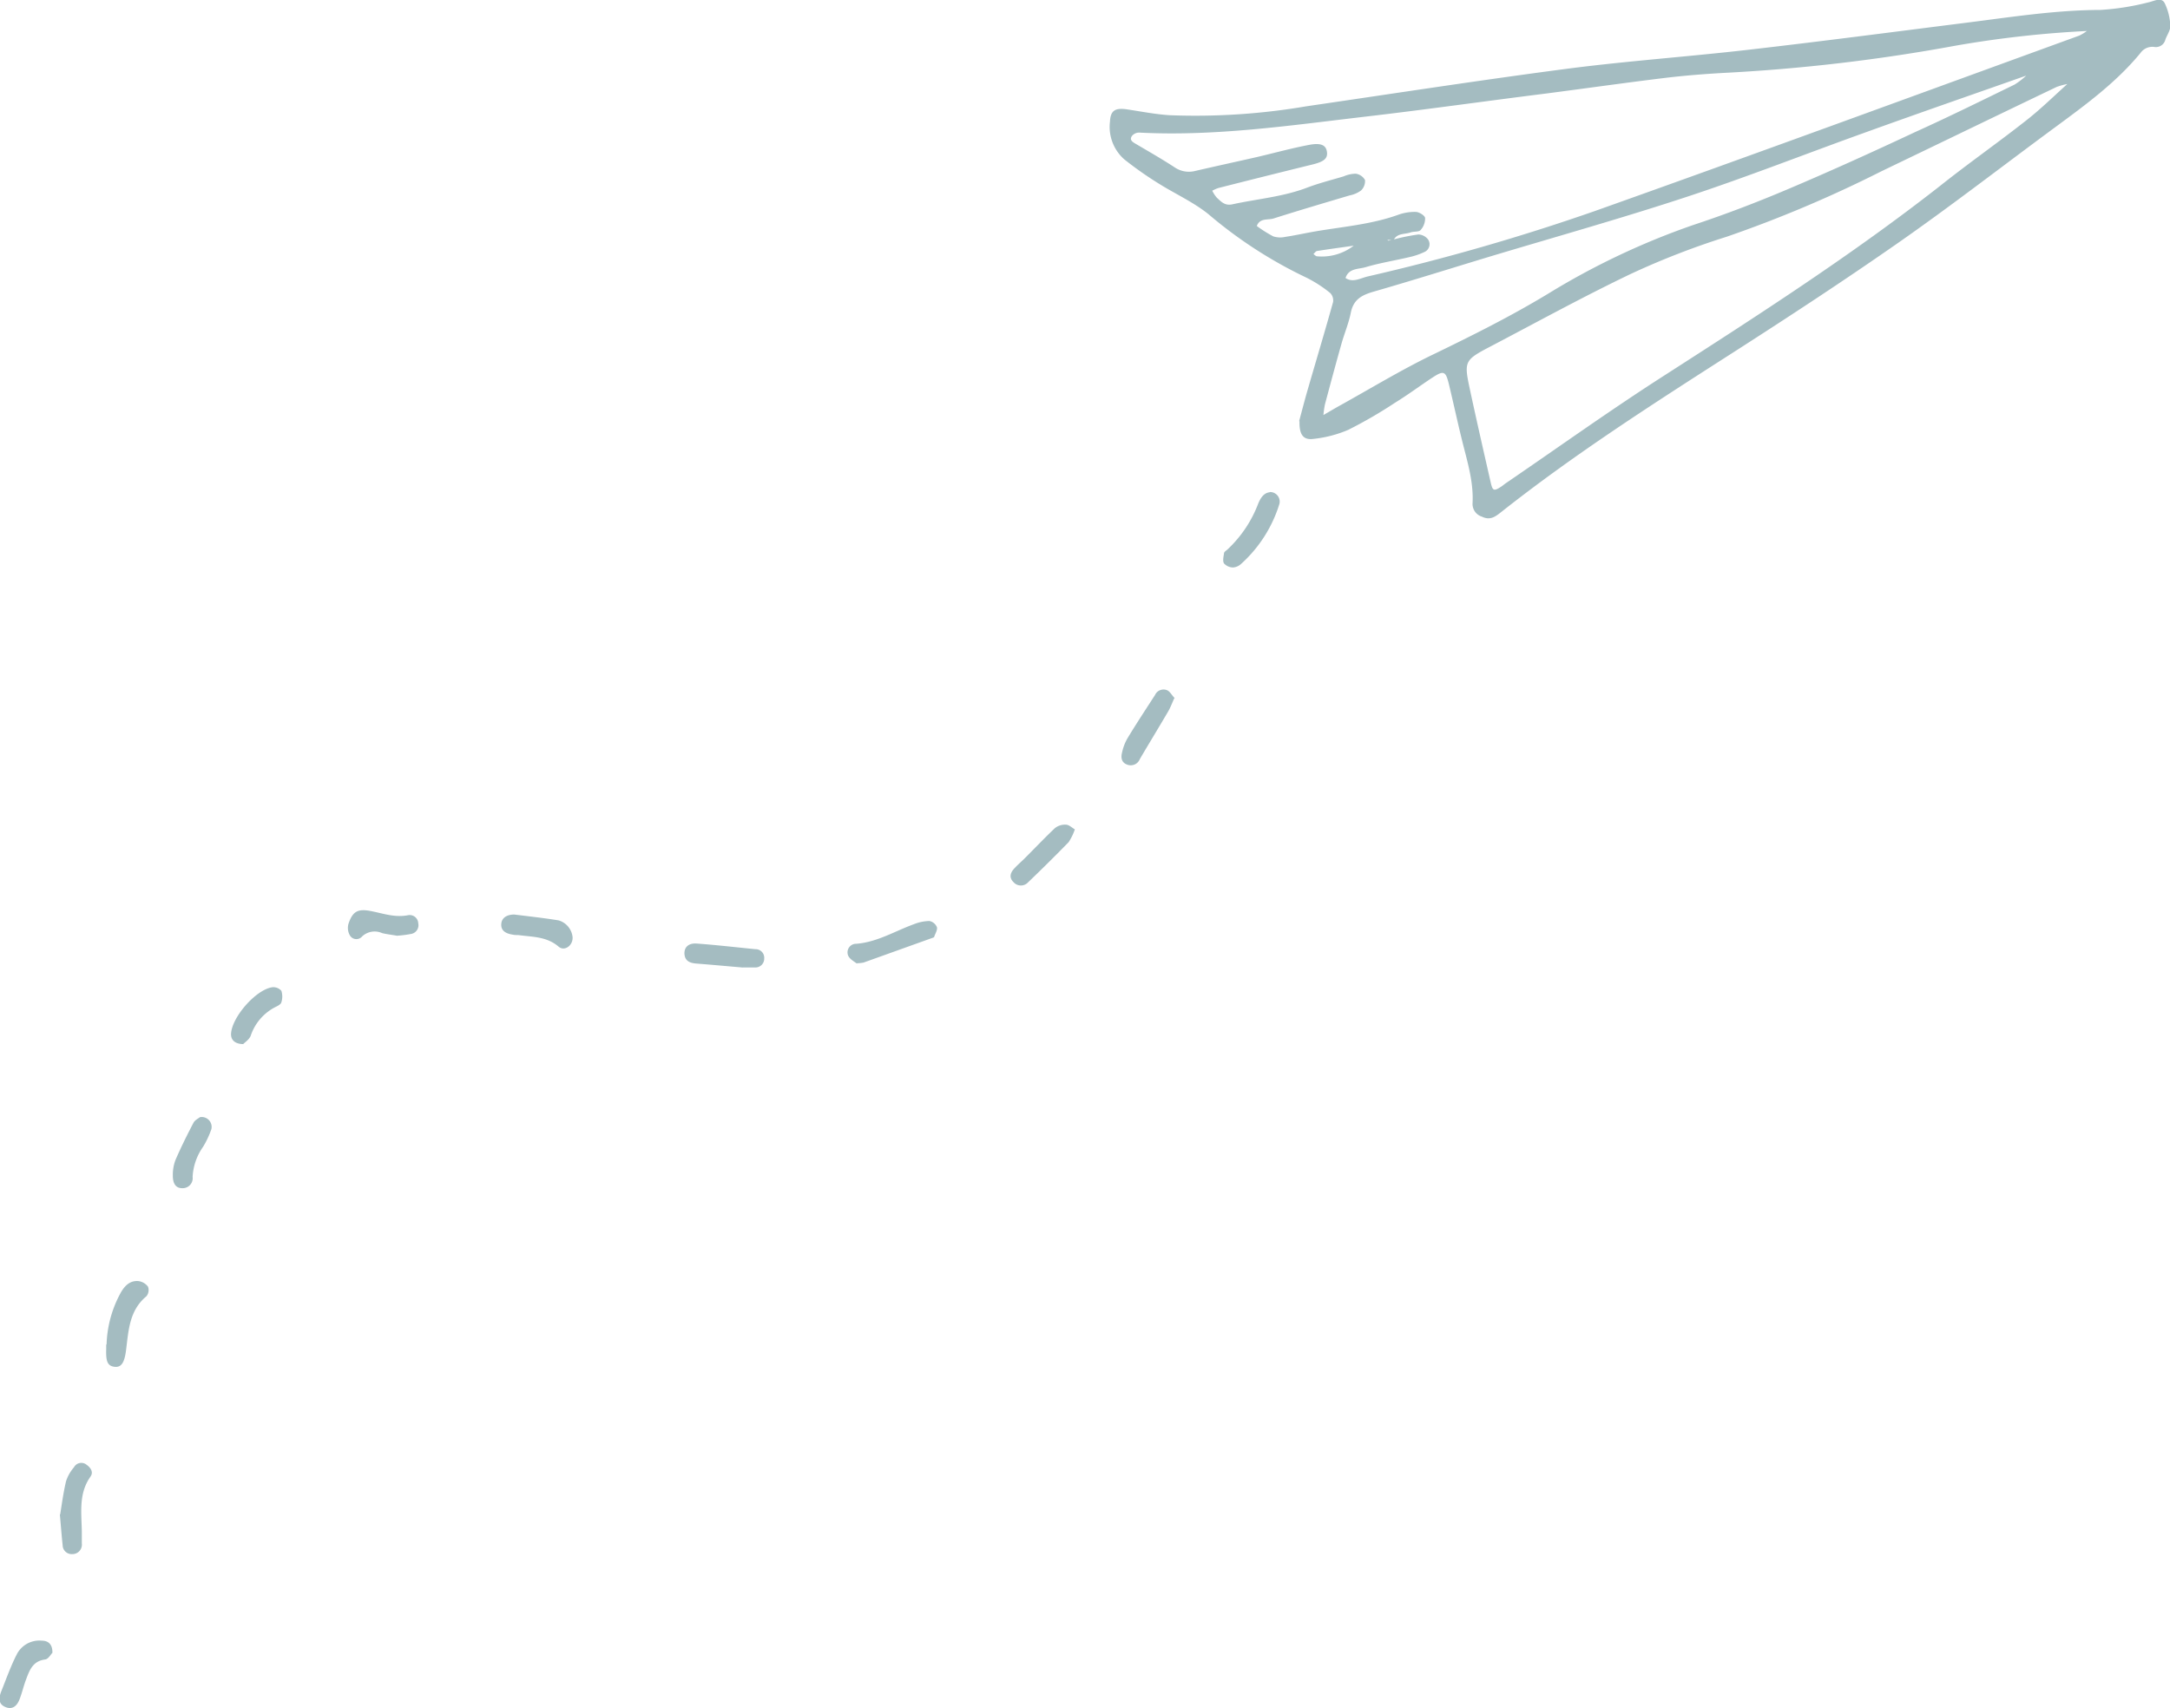 <svg xmlns="http://www.w3.org/2000/svg" xmlns:xlink="http://www.w3.org/1999/xlink" viewBox="0 0 288.52 227.13"><defs><style>.cls-1{fill:none;}.cls-2{clip-path:url(#clip-path);}.cls-3{fill:#a4bcc1;}</style><clipPath id="clip-path" transform="translate(0 0)"><rect class="cls-1" width="288.52" height="227.13"/></clipPath></defs><title>edu25</title><g id="Слой_2" data-name="Слой 2"><g id="Слой_1-2" data-name="Слой 1"><g class="cls-2"><path class="cls-3" d="M172.73,56c.3-1.09.71-2.72,1.18-4.32,1.11-3.84,2.26-7.66,3.33-11.5a1.4,1.4,0,0,0-.37-1.21,17,17,0,0,0-3.21-2.07,59.24,59.24,0,0,1-13-8.43c-2-1.6-4.35-2.66-6.5-4a47.7,47.7,0,0,1-4.69-3.29,5.76,5.76,0,0,1-1.89-5c.07-1.46.66-1.87,2.24-1.64,1.89.28,3.78.66,5.69.78a87.62,87.62,0,0,0,18.15-1.18c11.7-1.71,23.38-3.52,35.1-5.05,7.84-1,15.74-1.56,23.6-2.46,9.76-1.12,19.5-2.4,29.25-3.63,5.86-.74,11.7-1.66,17.65-1.68a33.67,33.67,0,0,0,6.36-1c.78-.16,1.72-.74,2.18.07a7.52,7.52,0,0,1,.76,3.1c0,.57-.43,1.16-.65,1.76a1.3,1.3,0,0,1-1.44,1,1.92,1.92,0,0,0-1.87.79c-3.18,3.87-7.18,6.81-11.17,9.75-7.08,5.21-14,10.59-21.25,15.64s-14.31,9.67-21.57,14.33c-10.57,6.78-21.15,13.53-31,21.32-.77.61-1.48,1.17-2.58.62a1.76,1.76,0,0,1-1.24-1.8c.15-2.93-.75-5.68-1.43-8.47-.59-2.4-1.11-4.82-1.69-7.23-.44-1.84-.67-2-2.2-1s-3.27,2.3-5,3.36a60.34,60.34,0,0,1-6.21,3.6,16.06,16.06,0,0,1-4.6,1.2c-1.35.19-1.93-.52-1.88-2.36m96.78-46c-7.15,2.52-14.32,5-21.46,7.58-7.89,2.83-15.7,5.91-23.66,8.54-8.72,2.88-17.57,5.36-26.36,8-5.12,1.55-10.23,3.16-15.37,4.64-1.57.45-2.75,1-3.11,2.83-.28,1.4-.85,2.74-1.24,4.12-.76,2.69-1.48,5.38-2.2,8.07a13.08,13.08,0,0,0-.2,1.41c.85-.49,1.45-.85,2.06-1.19,4.26-2.36,8.43-4.91,12.81-7,5.11-2.48,10.15-5,15-7.94a98.32,98.32,0,0,1,19.24-9.12c4.24-1.4,8.43-3,12.54-4.74,5.74-2.43,11.4-5,17.05-7.65,4.43-2,8.81-4.17,13.19-6.3A9.9,9.9,0,0,0,269.46,10l.39,0-.34.06M275,11.15a8.7,8.7,0,0,0-1.57.42c-7.79,3.73-15.55,7.49-23.33,11.23a165.35,165.35,0,0,1-20.52,8.68,104.34,104.34,0,0,0-12.72,4.93c-6.28,3-12.37,6.35-18.53,9.58-3.69,1.93-3.71,2-2.85,6s1.8,8.11,2.72,12.16c.26,1.13.42,1.2,1.41.55.2-.13.38-.29.58-.43,7.06-4.82,14-9.8,21.22-14.42,12.45-8,24.89-16,36.55-25.14,3.77-3,7.69-5.74,11.46-8.71,1.94-1.52,3.7-3.26,5.54-4.91l.05-.16c0,.07,0,.14,0,.21M185.31,31.84a27.56,27.56,0,0,1,3.27-.66,1.68,1.68,0,0,1,1.32.7,1.13,1.13,0,0,1-.51,1.63,9.57,9.57,0,0,1-2,.68c-1.94.46-3.92.77-5.83,1.34-.94.28-2.24.12-2.66,1.44,1,.67,2,0,3-.22A284.79,284.79,0,0,0,212,28.08c21.54-7.66,43-15.54,64.47-23.35a6.31,6.31,0,0,0,1-.61,142.38,142.38,0,0,0-17.44,1.95,237.15,237.15,0,0,1-30.93,3.63c-2.63.15-5.26.36-7.88.68-5.23.64-10.45,1.38-15.68,2.06-8,1-16,2.14-24,3.07-10,1.17-20,2.65-30.1,2.12a1.25,1.25,0,0,0-.94.45c-.4.59.19.85.56,1.08,1.7,1,3.45,2,5.13,3.1a3.37,3.37,0,0,0,2.73.47c2.72-.63,5.45-1.22,8.17-1.84,2.33-.54,4.65-1.19,7-1.63,1.59-.3,2.22.07,2.34.94s-.4,1.3-1.91,1.67Q168.25,23.41,162,25a5.35,5.35,0,0,0-.82.36,4.23,4.23,0,0,0,.61.93c.57.52,1.06,1.1,2.06.88,3.35-.73,6.79-1,10-2.24,1.57-.59,3.2-1,4.81-1.48a4.09,4.09,0,0,1,1.61-.35,1.69,1.69,0,0,1,1.22.84,1.73,1.73,0,0,1-.54,1.4,3.83,3.83,0,0,1-1.52.65c-3.36,1-6.75,2-10.09,3.06-.75.24-1.82-.1-2.24,1a16.81,16.81,0,0,0,2.19,1.38,3,3,0,0,0,1.59.07c1.34-.2,2.67-.5,4-.73,3.7-.63,7.46-.93,11-2.2a6.39,6.39,0,0,1,2.35-.39c.45,0,1.2.47,1.25.8a2.29,2.29,0,0,1-.6,1.61c-.25.28-.9.16-1.34.32-.78.27-1.77.07-2.24,1l-.83,0s.1.1.13.09l.65-.15m-5.25.82c-1.62.23-3.24.45-4.85.7-.19,0-.35.27-.52.41.15.1.31.29.46.3a6.94,6.94,0,0,0,4.9-1.41" transform="translate(0 0)"/><path class="cls-3" d="M8,201.39c.19-1.15.4-2.8.78-4.42a5.37,5.37,0,0,1,1.05-1.85,1.11,1.11,0,0,1,1.66-.36c.56.4,1,1,.51,1.64-1.6,2.3-1.14,4.89-1.12,7.41,0,.48,0,1,0,1.43a1.26,1.26,0,0,1-1.28,1.42,1.2,1.2,0,0,1-1.27-1.18c-.13-1.19-.22-2.38-.37-4.1" transform="translate(0 0)"/><path class="cls-3" d="M14.17,178.79a15.2,15.2,0,0,1,1.69-6.53c.51-1,1.21-2,2.51-1.91a1.9,1.9,0,0,1,1.31.75,1.31,1.31,0,0,1-.21,1.27c-2.29,1.89-2.38,4.58-2.71,7.17-.21,1.65-.62,2.33-1.55,2.21s-1.14-.75-1.09-2.33c0-.16,0-.32,0-.63" transform="translate(0 0)"/><path class="cls-3" d="M113.93,128.14c-.27-.24-1-.59-1.18-1.12a1.14,1.14,0,0,1,1.1-1.52c2.79-.22,5.12-1.68,7.65-2.6a5.93,5.93,0,0,1,2.07-.43,1.36,1.36,0,0,1,1,.82c.1.36-.22.85-.36,1.28,0,.06-.12.11-.19.13L114.81,128a5.74,5.74,0,0,1-.88.09" transform="translate(0 0)"/><path class="cls-3" d="M168.85,65.43A1.27,1.27,0,0,1,170.11,67,17.75,17.75,0,0,1,165,75a1.75,1.75,0,0,1-1.06.46,1.66,1.66,0,0,1-1.2-.54c-.2-.32-.06-.89,0-1.33,0-.2.29-.37.47-.53a16.19,16.19,0,0,0,4.09-6.12c.33-.78.76-1.39,1.5-1.48" transform="translate(0 0)"/><path class="cls-3" d="M156.13,92.85c-.29.64-.51,1.24-.82,1.77-1.24,2.12-2.52,4.21-3.76,6.32a1.3,1.3,0,0,1-1.77.7c-.73-.31-.75-1-.58-1.63a6.45,6.45,0,0,1,.67-1.77c1.2-2,2.46-3.89,3.7-5.82a1.24,1.24,0,0,1,1.62-.63c.37.17.6.64,1,1.05" transform="translate(0 0)"/><path class="cls-3" d="M7,219.74c-.24.24-.57.88-1,.93-1.7.22-2.1,1.51-2.58,2.78-.3.82-.5,1.68-.81,2.49-.38,1-1,1.38-1.8,1.09-1-.37-1-1.12-.69-2,.68-1.69,1.28-3.41,2.09-5a3.37,3.37,0,0,1,3.35-1.86c.74,0,1.41.36,1.41,1.56" transform="translate(0 0)"/><path class="cls-3" d="M142.91,110.29a7.54,7.54,0,0,1-.82,1.69q-2.65,2.72-5.39,5.34a1.3,1.3,0,0,1-1.93,0c-.66-.64-.43-1.29.12-1.87s.92-.88,1.36-1.32c1.34-1.34,2.65-2.72,4-4a2.17,2.17,0,0,1,1.46-.47c.42,0,.82.41,1.16.6" transform="translate(0 0)"/><path class="cls-3" d="M98.79,128.66c-2.1-.18-4.15-.37-6.2-.53-.89-.07-1.56-.35-1.59-1.37,0-.82.56-1.37,1.63-1.29,2.61.19,5.2.49,7.8.75a1.14,1.14,0,0,1,1.18,1.23,1.17,1.17,0,0,1-1.21,1.2c-.55,0-1.11,0-1.61,0" transform="translate(0 0)"/><path class="cls-3" d="M68.37,121.61c2,.25,3.95.46,5.91.78a2.6,2.6,0,0,1,1.85,2.23c.07,1.1-1.07,1.94-1.86,1.26-1.6-1.37-3.51-1.28-5.37-1.54-.24,0-.48,0-.71-.05-1.11-.17-1.6-.64-1.54-1.43s.69-1.24,1.73-1.25" transform="translate(0 0)"/><path class="cls-3" d="M52.73,124.42c-.68-.12-1.32-.19-1.93-.34a2.43,2.43,0,0,0-2.65.44,1,1,0,0,1-1.66-.19,2,2,0,0,1-.15-1.51c.55-1.62,1.23-2,2.92-1.68s3.22.91,5,.56a1.14,1.14,0,0,1,1.35,1.07,1.18,1.18,0,0,1-1,1.43,15.07,15.07,0,0,1-1.85.23" transform="translate(0 0)"/><path class="cls-3" d="M26.62,148.55a1.32,1.32,0,0,1,1.49,1.58A11.87,11.87,0,0,1,27,152.5a7.58,7.58,0,0,0-1.39,4A1.33,1.33,0,0,1,24.22,158c-.8,0-1.25-.55-1.24-1.69a5.49,5.49,0,0,1,.36-2.08c.72-1.67,1.54-3.31,2.38-4.92.19-.37.67-.59.89-.77" transform="translate(0 0)"/><path class="cls-3" d="M32.39,138.84c-1.19,0-1.72-.59-1.67-1.4.14-2.22,3.3-5.84,5.48-6.16a1.43,1.43,0,0,1,1.21.47,2.5,2.5,0,0,1,0,1.53c-.05.24-.43.46-.71.59a6.64,6.64,0,0,0-3.37,3.87c-.2.5-.76.86-1,1.1" transform="translate(0 0)"/></g></g></g></svg>